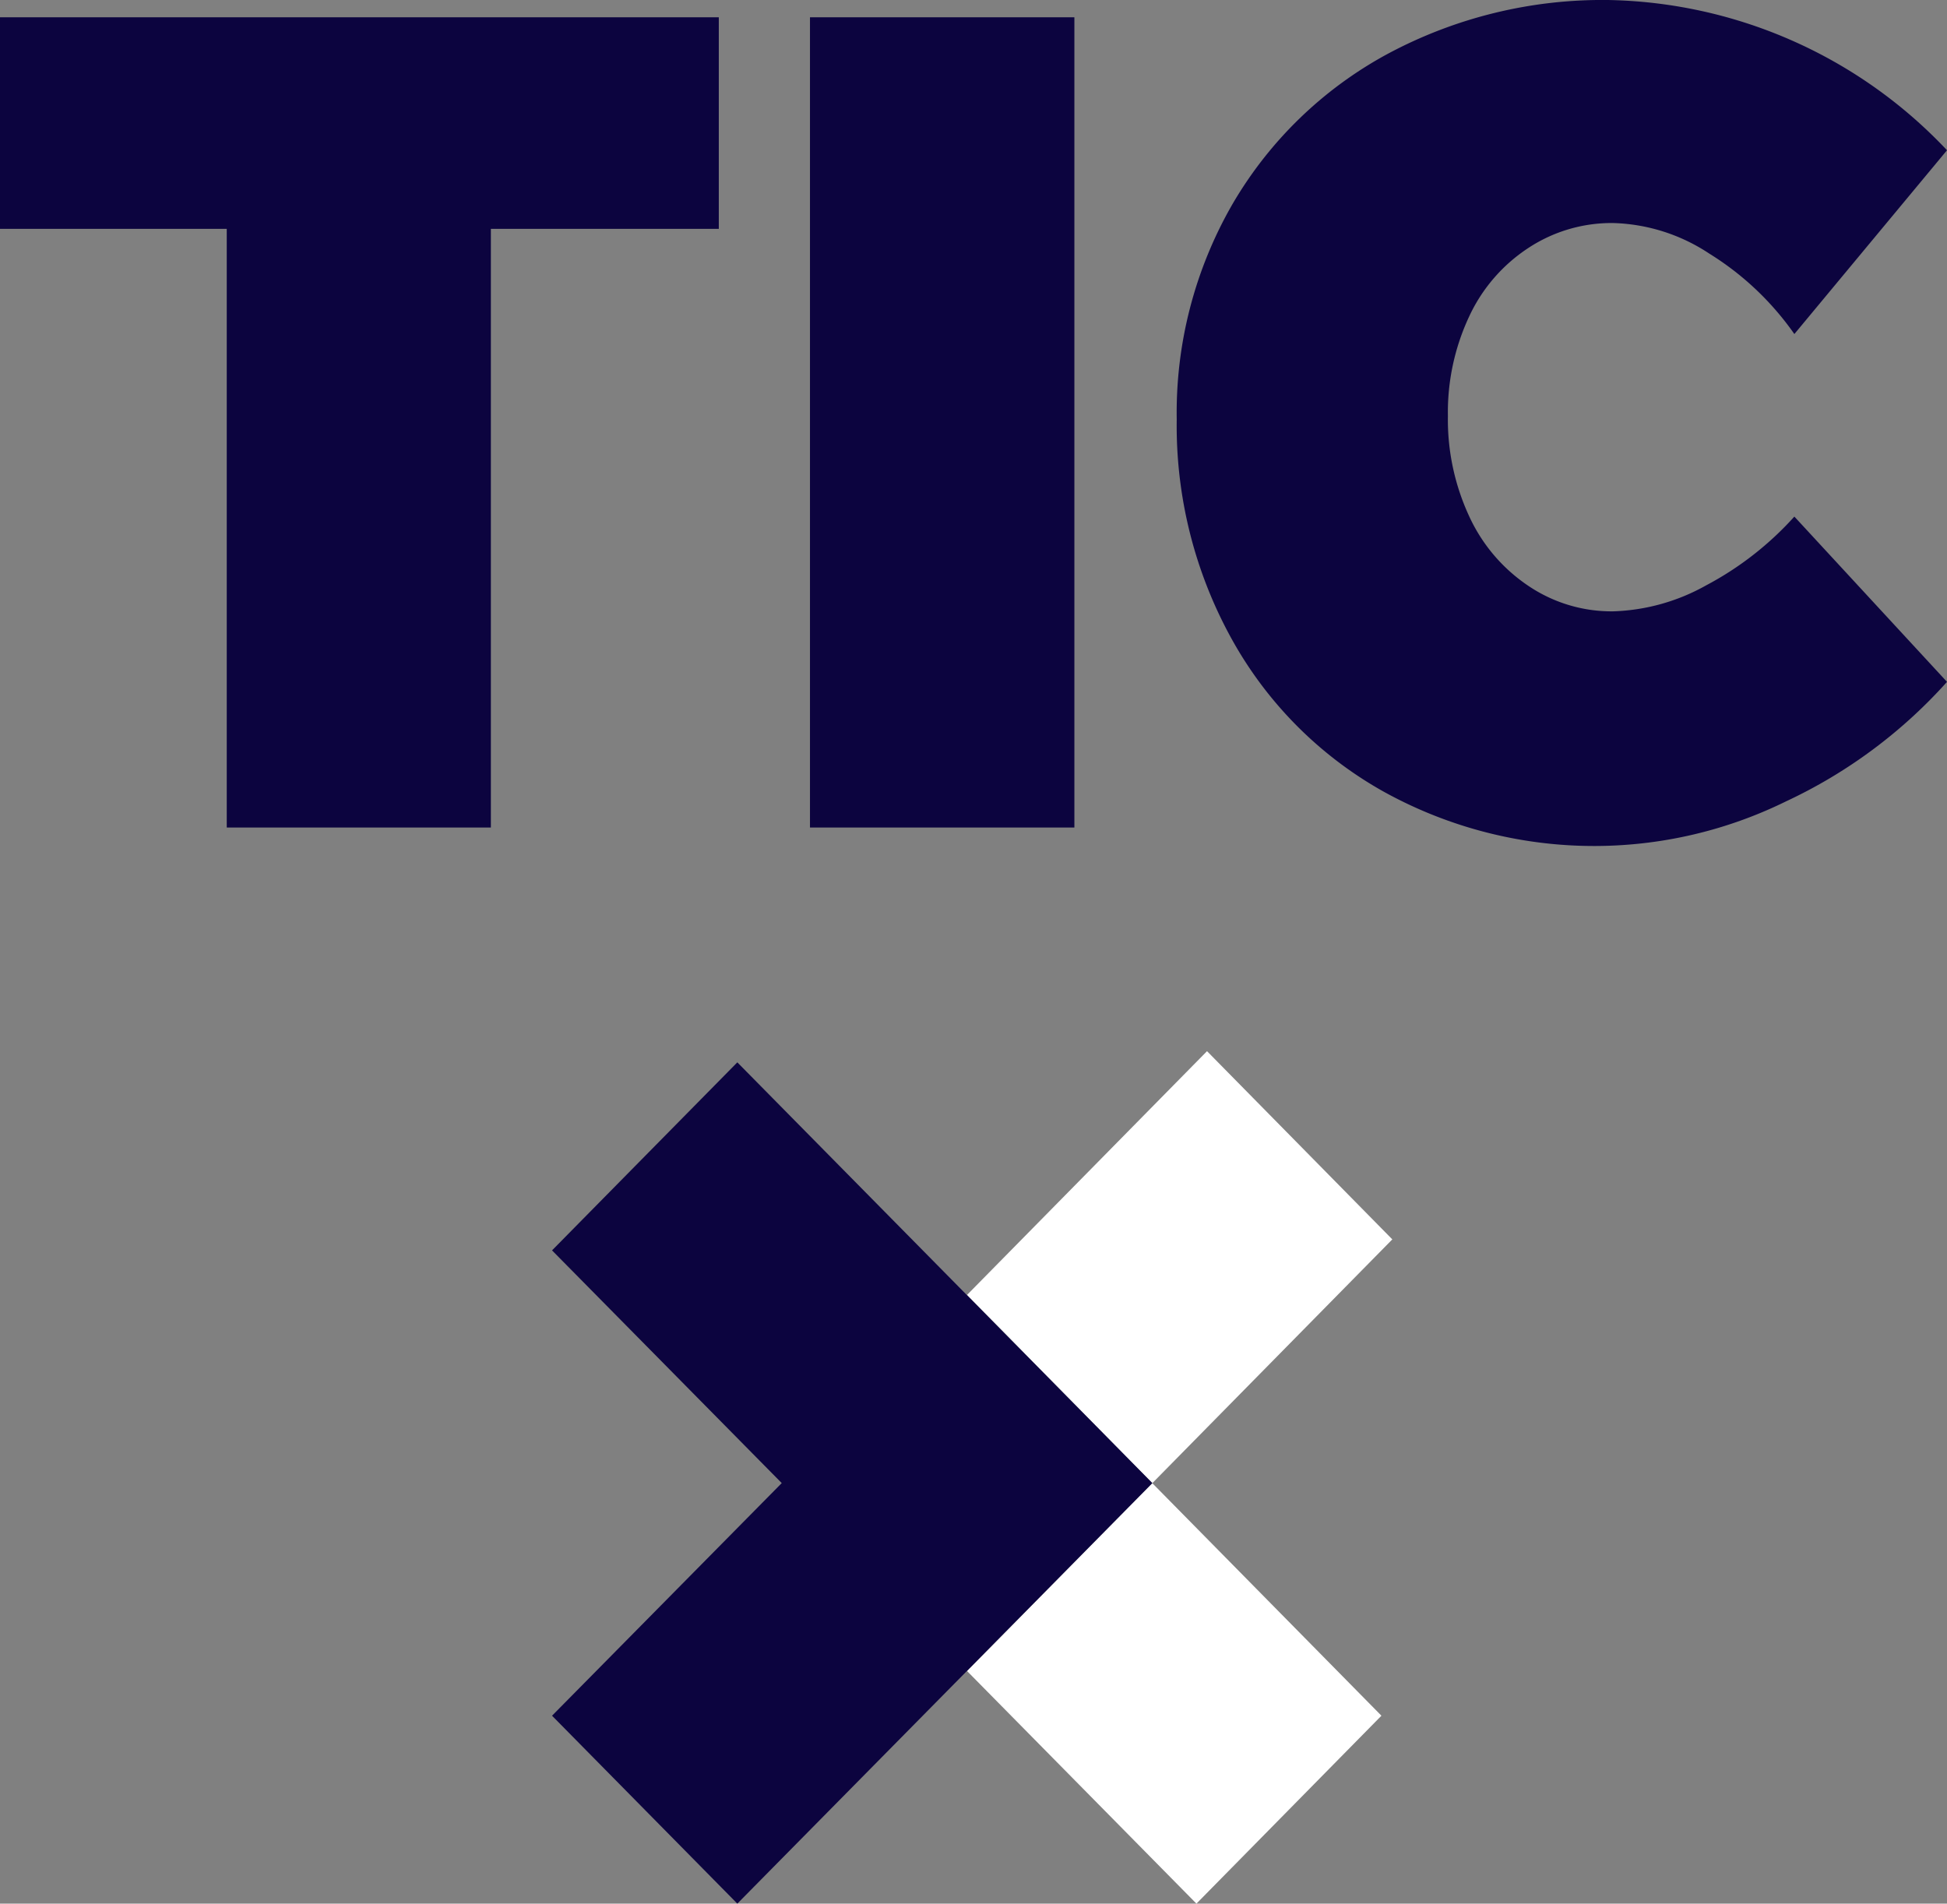 <svg xmlns="http://www.w3.org/2000/svg" width="66.2" height="64.731" viewBox="0 0 66.2 64.731">
  <rect x="0" y="0" width="66.2" height="64.731" fill="#808080" stroke="none"/>
  <defs>
    <style>
      .cls-1 {
        fill: #fff;
      }

      .cls-2 {
        fill: #0c043f;
      }
    </style>
  </defs>
  <g id="TIC_X" transform="translate(-1036.8 -945.199)">
    <path id="Path_9" data-name="Path 9" class="cls-1" d="M1069.68,1002.02l7.8,7.91,6.29-6.39-7.79-7.907Z"/>
    <path id="Path_10" data-name="Path 10" class="cls-1" d="M1084.14,987.343l-6.3-6.4-8.16,8.289,6.3,6.4Z"/>
    <path id="Path_11" data-name="Path 11" class="cls-2" d="M1055.57,1003.54l6.3,6.39,14.11-14.3-14.11-14.307-6.3,6.394,7.81,7.913Z"/>
    <path id="Path_12" data-name="Path 12" class="cls-2" d="M1036.8,945.787h24.44v7.194h-7.75v20.357h-8.98V952.981h-7.71Z"/>
    <path id="Path_13" data-name="Path 13" class="cls-2" d="M1073.33,945.787h-8.99v27.551h8.99Z"/>
    <path id="Path_14" data-name="Path 14" class="cls-2" d="M1094.92,953.824a6.214,6.214,0,0,0-3.27-1.041,5.145,5.145,0,0,0-2.88.845,5.607,5.607,0,0,0-2.02,2.339,7.682,7.682,0,0,0-.72,3.379,7.811,7.811,0,0,0,.72,3.4,5.716,5.716,0,0,0,2.02,2.377,5.054,5.054,0,0,0,2.88.864,6.891,6.891,0,0,0,3.16-.883,10.868,10.868,0,0,0,3-2.339l5.19,5.62a17,17,0,0,1-5.48,4.067,14.781,14.781,0,0,1-13.71-.354,13.347,13.347,0,0,1-5.14-5.187,14.979,14.979,0,0,1-1.86-7.449,14.2,14.2,0,0,1,1.9-7.33,13.583,13.583,0,0,1,5.25-5.089,15.449,15.449,0,0,1,7.57-1.843,16.22,16.22,0,0,1,11.47,5.108l-5.19,6.25A9.856,9.856,0,0,0,1094.92,953.824Z"/>
  </g>
</svg>
